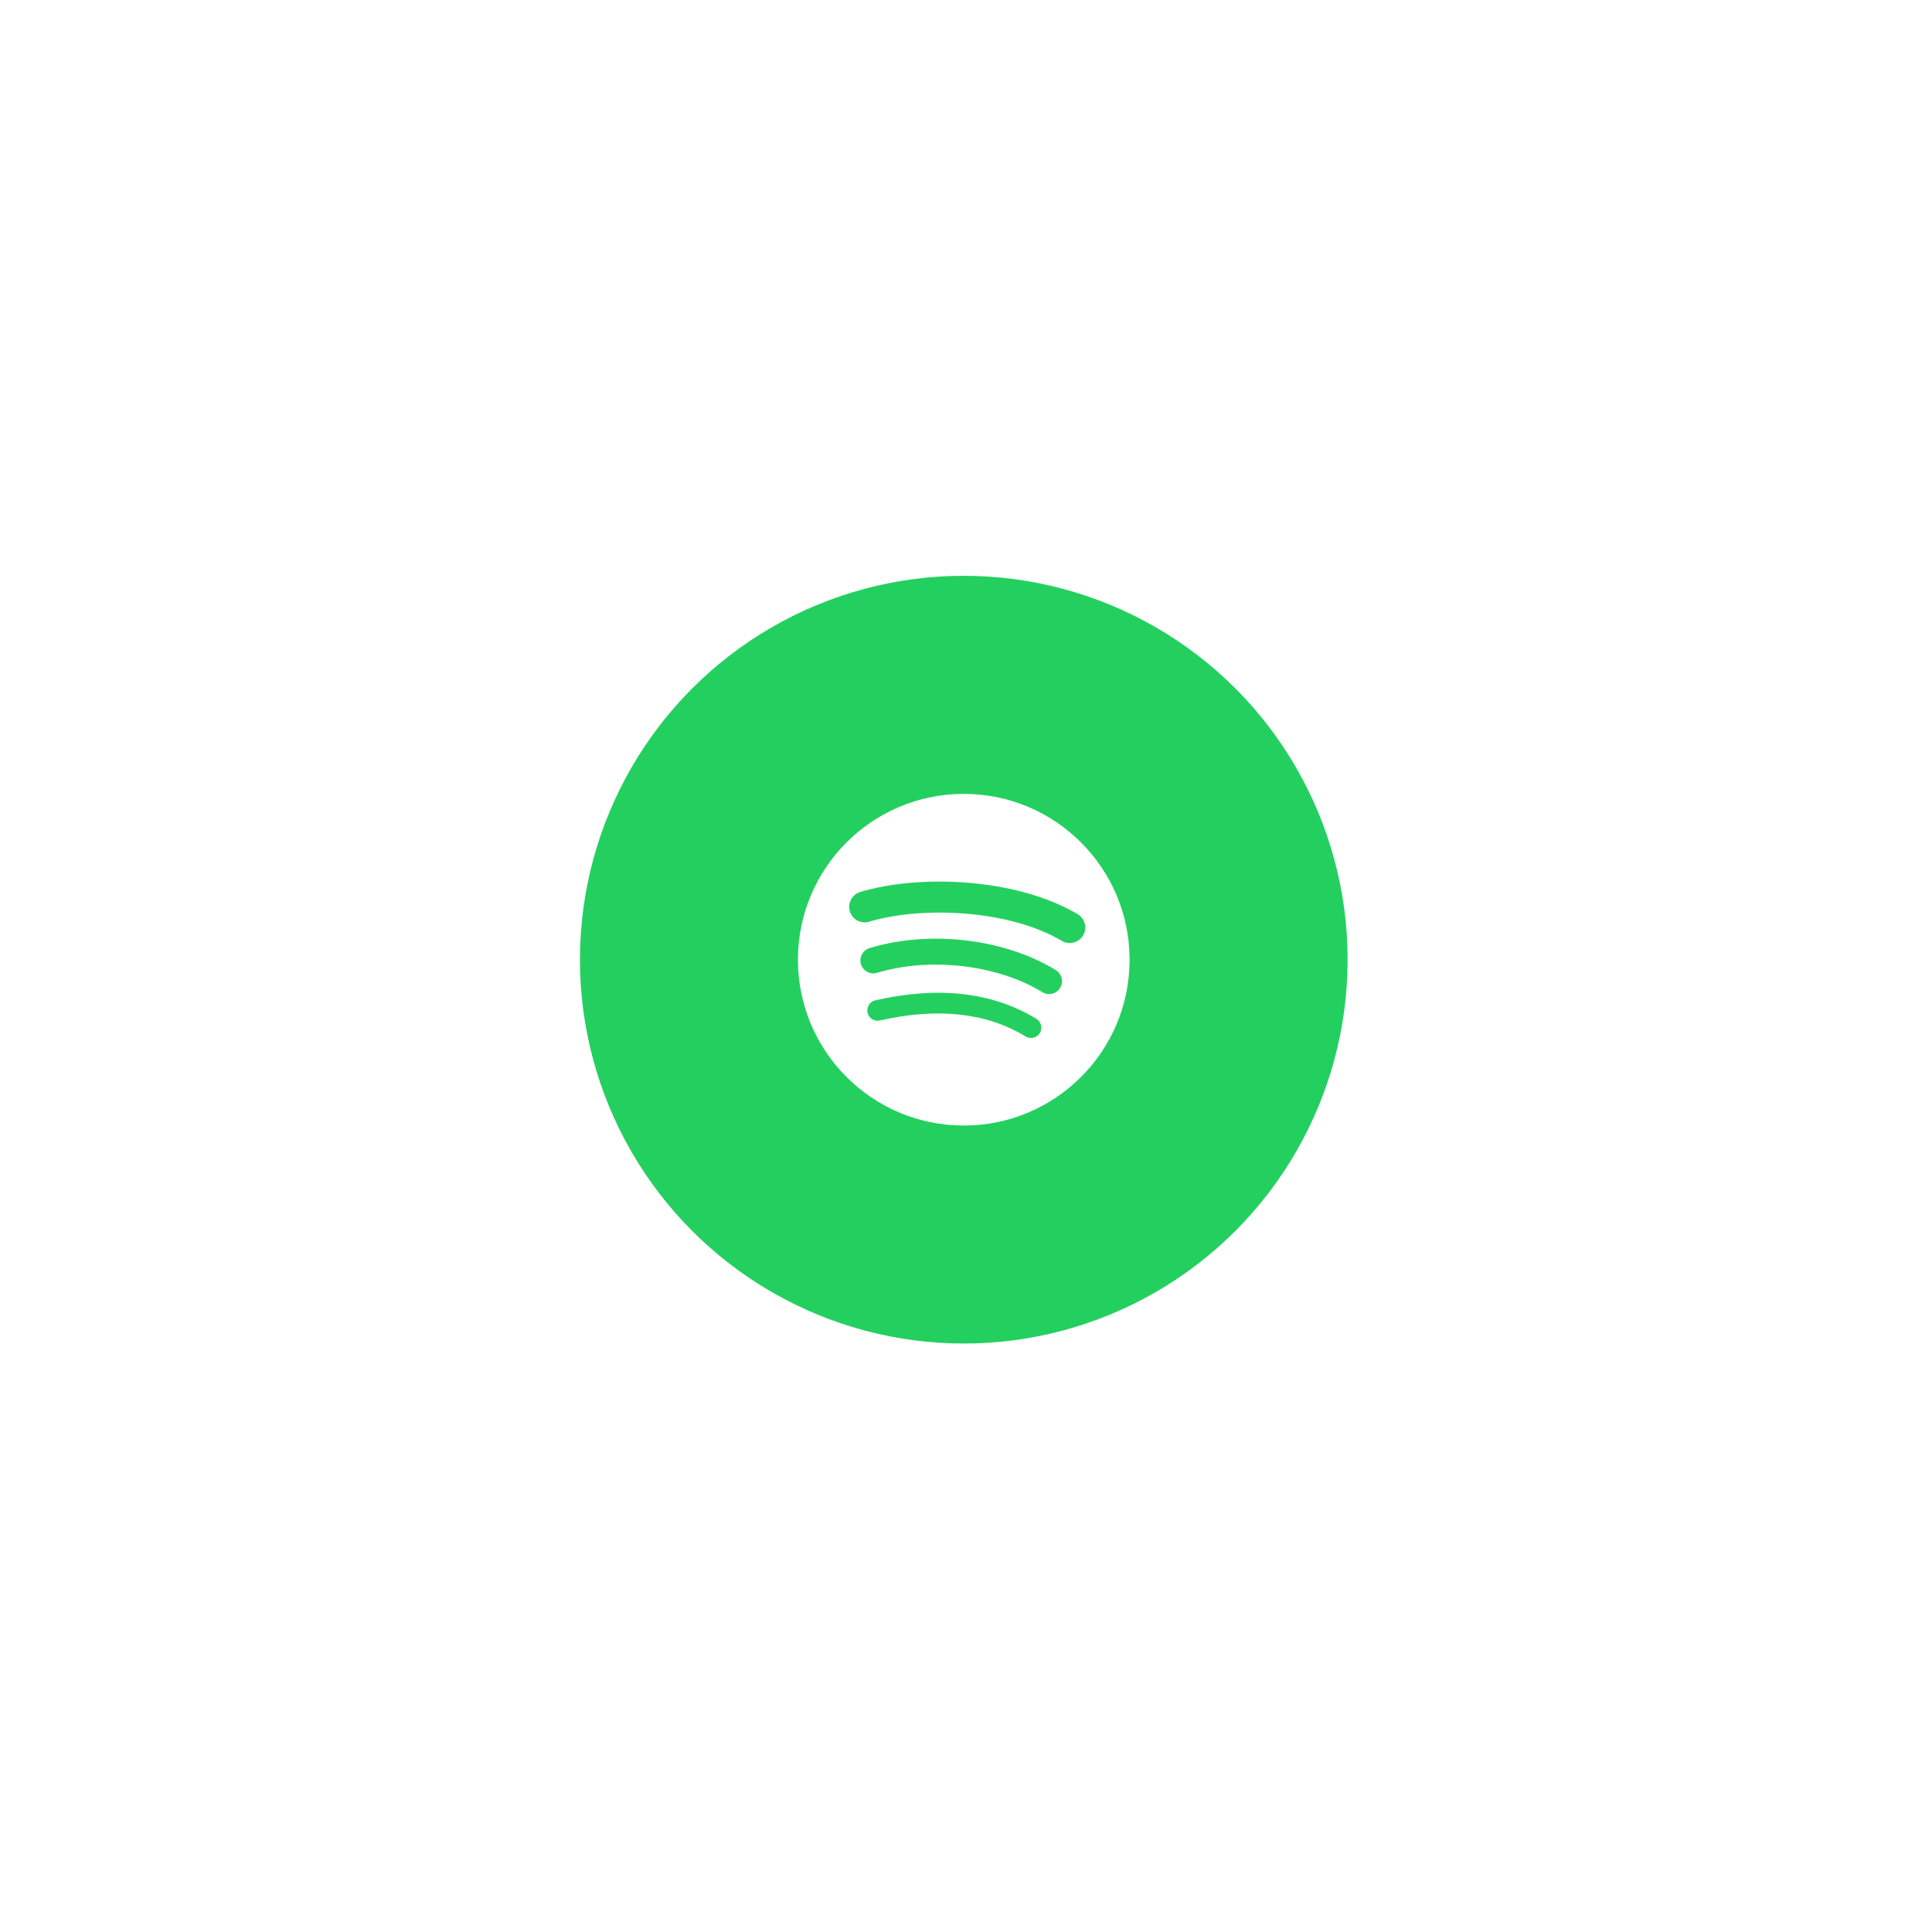 <svg width="151" height="150" viewBox="0 0 151 150" fill="none" xmlns="http://www.w3.org/2000/svg">
<g filter="url(#filter0_d_4021_691)">
<circle cx="75.326" cy="40" r="30" fill="#23D05F"/>
<g clip-path="url(#clip0_4021_691)">
<path d="M75.326 27.043C68.168 27.043 62.365 32.845 62.365 40.003C62.365 47.161 68.168 52.963 75.326 52.963C82.484 52.963 88.286 47.161 88.286 40.003C88.286 32.846 82.484 27.044 75.325 27.044L75.326 27.043ZM81.269 45.735C81.037 46.116 80.538 46.236 80.158 46.003C77.115 44.144 73.284 43.723 68.773 44.754C68.338 44.853 67.905 44.581 67.806 44.146C67.706 43.711 67.978 43.277 68.413 43.178C73.35 42.05 77.585 42.536 81.001 44.624C81.382 44.858 81.503 45.354 81.269 45.735ZM82.855 42.206C82.563 42.681 81.941 42.832 81.466 42.539C77.982 40.397 72.671 39.777 68.551 41.028C68.016 41.19 67.452 40.888 67.29 40.355C67.129 39.821 67.43 39.257 67.964 39.095C72.671 37.666 78.522 38.358 82.522 40.817C82.998 41.109 83.148 41.731 82.855 42.206V42.206ZM82.991 38.531C78.814 36.05 71.923 35.822 67.935 37.032C67.294 37.227 66.617 36.865 66.423 36.225C66.229 35.584 66.59 34.907 67.231 34.712C71.809 33.323 79.419 33.591 84.229 36.446C84.806 36.788 84.995 37.532 84.653 38.107C84.312 38.683 83.566 38.873 82.992 38.531H82.991Z" fill="white"/>
</g>
</g>
<defs>
<filter id="filter0_d_4021_691" x="0.326" y="0" width="150" height="150" filterUnits="userSpaceOnUse" color-interpolation-filters="sRGB">
<feFlood flood-opacity="0" result="BackgroundImageFix"/>
<feColorMatrix in="SourceAlpha" type="matrix" values="0 0 0 0 0 0 0 0 0 0 0 0 0 0 0 0 0 0 127 0" result="hardAlpha"/>
<feOffset dy="35"/>
<feGaussianBlur stdDeviation="22.5"/>
<feColorMatrix type="matrix" values="0 0 0 0 0.027 0 0 0 0 0.055 0 0 0 0 0.153 0 0 0 0.05 0"/>
<feBlend mode="normal" in2="BackgroundImageFix" result="effect1_dropShadow_4021_691"/>
<feBlend mode="normal" in="SourceGraphic" in2="effect1_dropShadow_4021_691" result="shape"/>
</filter>
<clipPath id="clip0_4021_691">
<rect width="26" height="26" fill="white" transform="translate(62.326 27)"/>
</clipPath>
</defs>
</svg>
